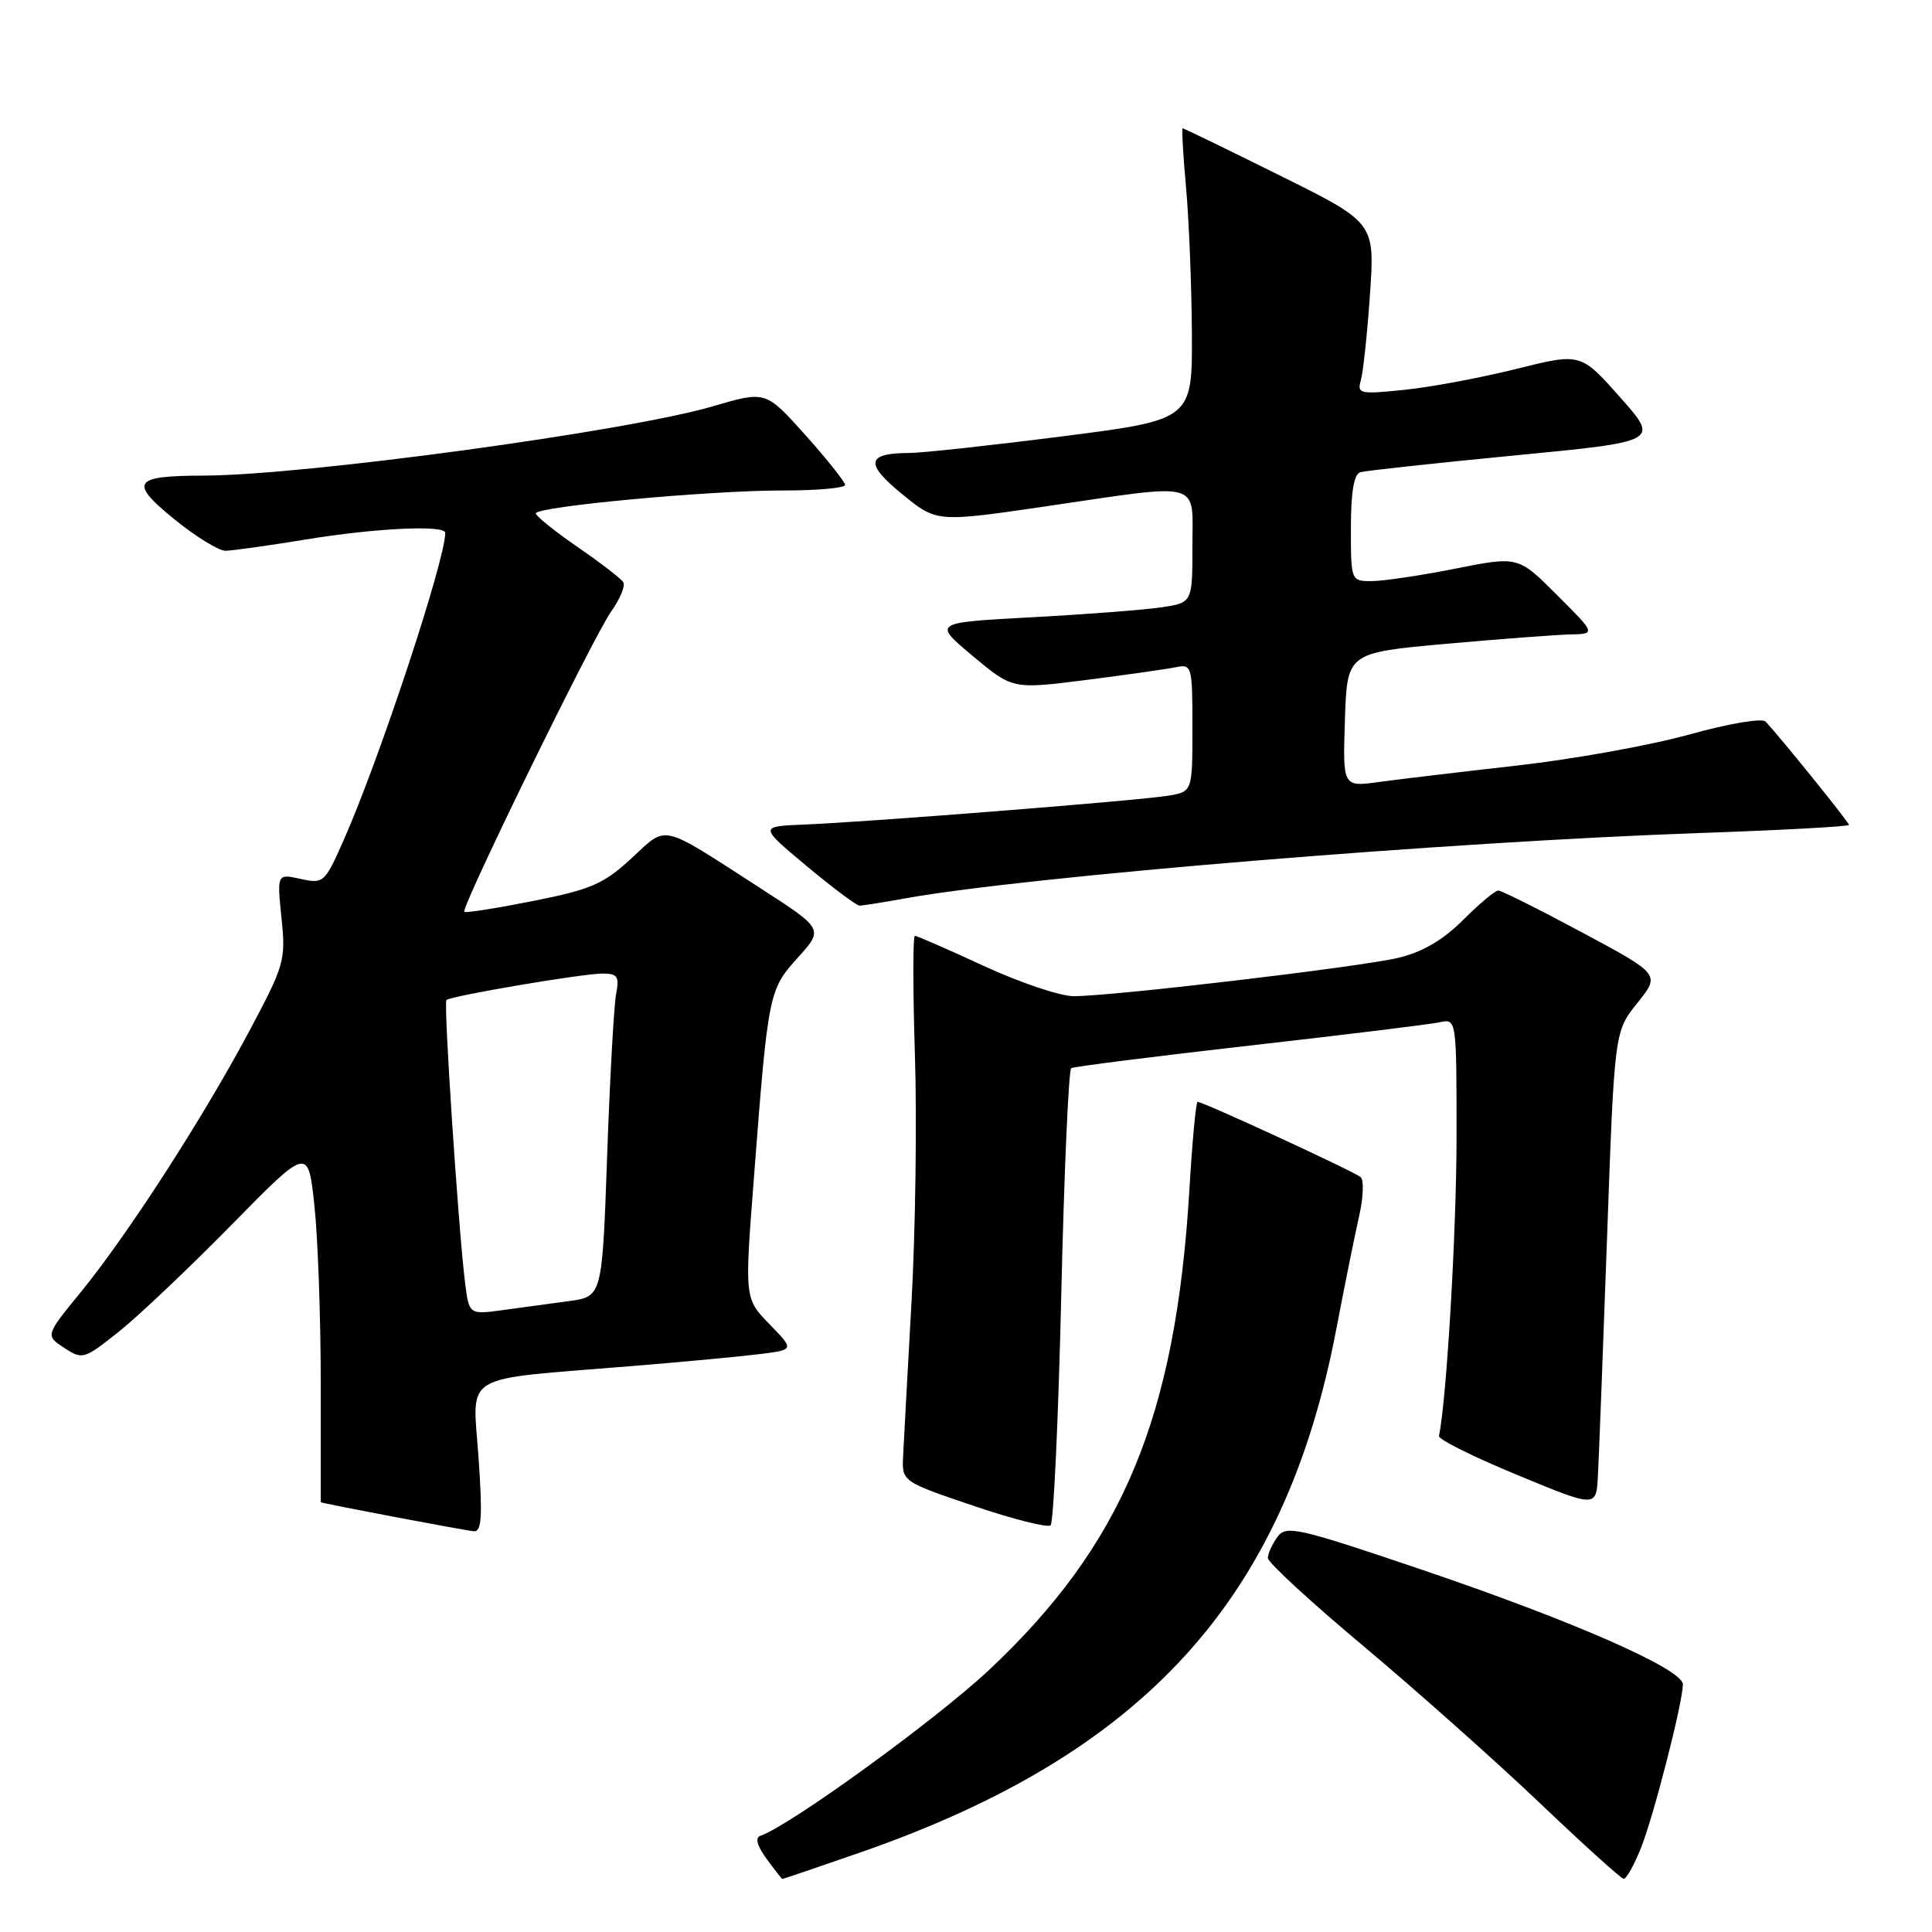 <?xml version="1.0" encoding="UTF-8" standalone="no"?>
<!DOCTYPE svg PUBLIC "-//W3C//DTD SVG 1.1//EN" "http://www.w3.org/Graphics/SVG/1.1/DTD/svg11.dtd" >
<svg xmlns="http://www.w3.org/2000/svg" xmlns:xlink="http://www.w3.org/1999/xlink" version="1.1" viewBox="0 0 256 256">
 <g >
 <path fill="currentColor"
d=" M 114.08 245.43 C 151.64 232.35 170.20 211.96 177.04 176.25 C 178.17 170.34 179.55 163.52 180.10 161.10 C 180.65 158.68 180.74 156.38 180.30 155.98 C 179.51 155.27 159.44 146.00 158.69 146.00 C 158.47 146.00 157.98 151.24 157.60 157.65 C 155.79 187.84 148.78 204.65 131.02 221.31 C 124.02 227.88 104.59 241.97 100.76 243.25 C 100.02 243.49 100.31 244.56 101.56 246.28 C 102.63 247.74 103.57 248.95 103.65 248.97 C 103.74 248.99 108.43 247.39 114.08 245.43 Z  M 217.44 244.86 C 219.12 240.65 222.98 225.60 222.99 223.19 C 223.00 221.18 208.39 214.77 188.45 208.01 C 171.85 202.39 170.42 202.07 169.26 203.66 C 168.57 204.61 168.00 205.86 168.00 206.45 C 168.00 207.04 173.74 212.32 180.75 218.19 C 187.76 224.07 198.22 233.38 204.00 238.88 C 209.78 244.39 214.79 248.92 215.14 248.95 C 215.49 248.98 216.53 247.14 217.44 244.86 Z  M 63.41 193.15 C 62.63 181.74 60.70 182.90 83.50 181.03 C 90.65 180.45 98.47 179.71 100.87 179.40 C 105.24 178.84 105.24 178.84 101.95 175.45 C 98.66 172.06 98.66 172.06 99.88 156.28 C 101.78 131.54 101.85 131.17 105.72 126.89 C 109.14 123.10 109.14 123.10 100.69 117.65 C 87.28 109.00 88.50 109.28 83.65 113.75 C 79.98 117.14 78.29 117.87 70.62 119.39 C 65.77 120.35 61.68 121.00 61.52 120.82 C 61.05 120.29 78.66 84.29 80.98 81.03 C 82.16 79.37 82.89 77.62 82.59 77.15 C 82.30 76.67 79.57 74.57 76.53 72.48 C 73.49 70.38 71.00 68.38 71.00 68.03 C 71.00 67.12 94.01 64.98 103.75 64.99 C 108.29 65.00 111.99 64.66 111.98 64.25 C 111.96 63.84 109.59 60.86 106.71 57.64 C 101.46 51.78 101.46 51.78 94.48 53.83 C 83.22 57.15 40.32 62.98 27.01 63.02 C 17.60 63.04 17.04 63.87 23.12 68.82 C 25.95 71.12 29.00 72.99 29.88 72.98 C 30.77 72.97 35.55 72.30 40.50 71.49 C 49.73 69.97 59.00 69.53 59.00 70.61 C 59.00 74.22 50.27 100.63 45.53 111.34 C 43.03 116.99 42.87 117.13 39.83 116.46 C 36.70 115.77 36.70 115.77 37.30 121.64 C 37.88 127.26 37.70 127.88 32.94 136.80 C 26.79 148.31 16.89 163.64 10.69 171.23 C 6.01 176.96 6.01 176.96 8.51 178.60 C 10.93 180.19 11.15 180.12 15.75 176.45 C 18.36 174.37 25.07 168.01 30.66 162.32 C 40.83 151.96 40.83 151.96 41.66 159.73 C 42.12 164.00 42.50 174.59 42.50 183.25 C 42.50 191.91 42.50 199.02 42.50 199.05 C 42.50 199.18 61.65 202.81 62.80 202.90 C 63.82 202.98 63.95 200.92 63.41 193.15 Z  M 140.62 171.70 C 141.00 155.32 141.60 141.75 141.94 141.54 C 142.28 141.33 152.89 139.99 165.53 138.55 C 178.16 137.12 189.51 135.73 190.75 135.46 C 193.00 134.96 193.00 134.96 193.00 150.73 C 192.99 163.23 191.68 185.51 190.67 190.28 C 190.58 190.72 195.22 193.04 201.00 195.42 C 211.50 199.77 211.50 199.77 211.73 195.63 C 211.85 193.36 212.40 179.17 212.94 164.09 C 213.92 136.68 213.92 136.68 216.96 132.90 C 220.00 129.11 220.00 129.11 209.65 123.56 C 203.95 120.50 198.95 118.00 198.53 118.00 C 198.11 118.00 196.01 119.76 193.86 121.91 C 191.17 124.59 188.48 126.16 185.23 126.93 C 180.04 128.15 147.43 132.00 142.27 132.00 C 140.49 132.00 135.14 130.20 130.38 128.00 C 125.62 125.80 121.50 124.00 121.23 124.00 C 120.95 124.00 120.96 131.09 121.23 139.75 C 121.51 148.41 121.30 163.15 120.78 172.50 C 120.26 181.85 119.76 191.03 119.67 192.90 C 119.50 196.31 119.50 196.31 129.00 199.53 C 134.22 201.30 138.82 202.46 139.21 202.11 C 139.60 201.76 140.24 188.08 140.62 171.70 Z  M 120.07 119.02 C 136.14 116.13 192.02 111.53 225.25 110.38 C 236.11 110.00 245.00 109.52 245.00 109.30 C 245.00 108.96 236.07 97.90 233.96 95.62 C 233.49 95.12 229.11 95.86 223.82 97.33 C 218.69 98.76 208.43 100.61 201.00 101.44 C 193.57 102.28 185.34 103.26 182.71 103.62 C 177.92 104.28 177.92 104.28 178.21 95.39 C 178.50 86.50 178.50 86.50 191.50 85.32 C 198.65 84.68 206.07 84.12 207.99 84.07 C 211.48 84.00 211.48 84.00 206.32 78.85 C 201.17 73.69 201.17 73.69 192.83 75.35 C 188.25 76.26 183.26 77.00 181.75 77.00 C 179.01 77.00 179.00 76.97 179.00 69.97 C 179.00 65.21 179.40 62.82 180.25 62.57 C 180.94 62.37 190.14 61.37 200.69 60.35 C 219.88 58.50 219.88 58.50 214.66 52.63 C 209.45 46.76 209.45 46.76 200.97 48.87 C 196.31 50.04 189.64 51.29 186.13 51.65 C 180.19 52.27 179.80 52.18 180.32 50.40 C 180.62 49.36 181.17 44.23 181.53 39.00 C 182.18 29.50 182.18 29.50 169.58 23.25 C 162.65 19.81 156.86 17.00 156.71 17.00 C 156.57 17.00 156.76 20.49 157.15 24.75 C 157.54 29.01 157.89 37.70 157.93 44.06 C 158.00 55.62 158.00 55.62 140.75 57.82 C 131.26 59.03 122.15 60.02 120.50 60.02 C 114.81 60.04 114.56 61.40 119.50 65.44 C 124.09 69.21 124.09 69.21 138.47 67.11 C 159.63 64.01 158.00 63.56 158.00 72.44 C 158.00 79.88 158.00 79.88 153.75 80.49 C 151.41 80.83 143.68 81.42 136.56 81.80 C 123.61 82.50 123.61 82.50 128.89 86.92 C 134.17 91.33 134.17 91.33 143.84 90.11 C 149.15 89.43 154.51 88.67 155.75 88.42 C 157.94 87.97 158.00 88.18 158.00 96.44 C 158.00 104.91 158.00 104.91 154.75 105.44 C 150.87 106.08 115.01 108.92 106.54 109.26 C 100.59 109.50 100.59 109.50 106.88 114.75 C 110.34 117.64 113.50 120.00 113.90 120.00 C 114.30 120.00 117.08 119.56 120.07 119.02 Z  M 61.61 169.85 C 60.73 162.70 58.76 132.90 59.15 132.51 C 59.70 131.97 77.15 129.01 79.83 129.00 C 81.83 129.00 82.09 129.39 81.63 131.75 C 81.35 133.26 80.81 142.89 80.45 153.15 C 79.79 171.80 79.79 171.80 75.40 172.40 C 72.98 172.73 69.01 173.27 66.58 173.60 C 62.15 174.20 62.15 174.20 61.61 169.85 Z "/>
</g>
</svg>